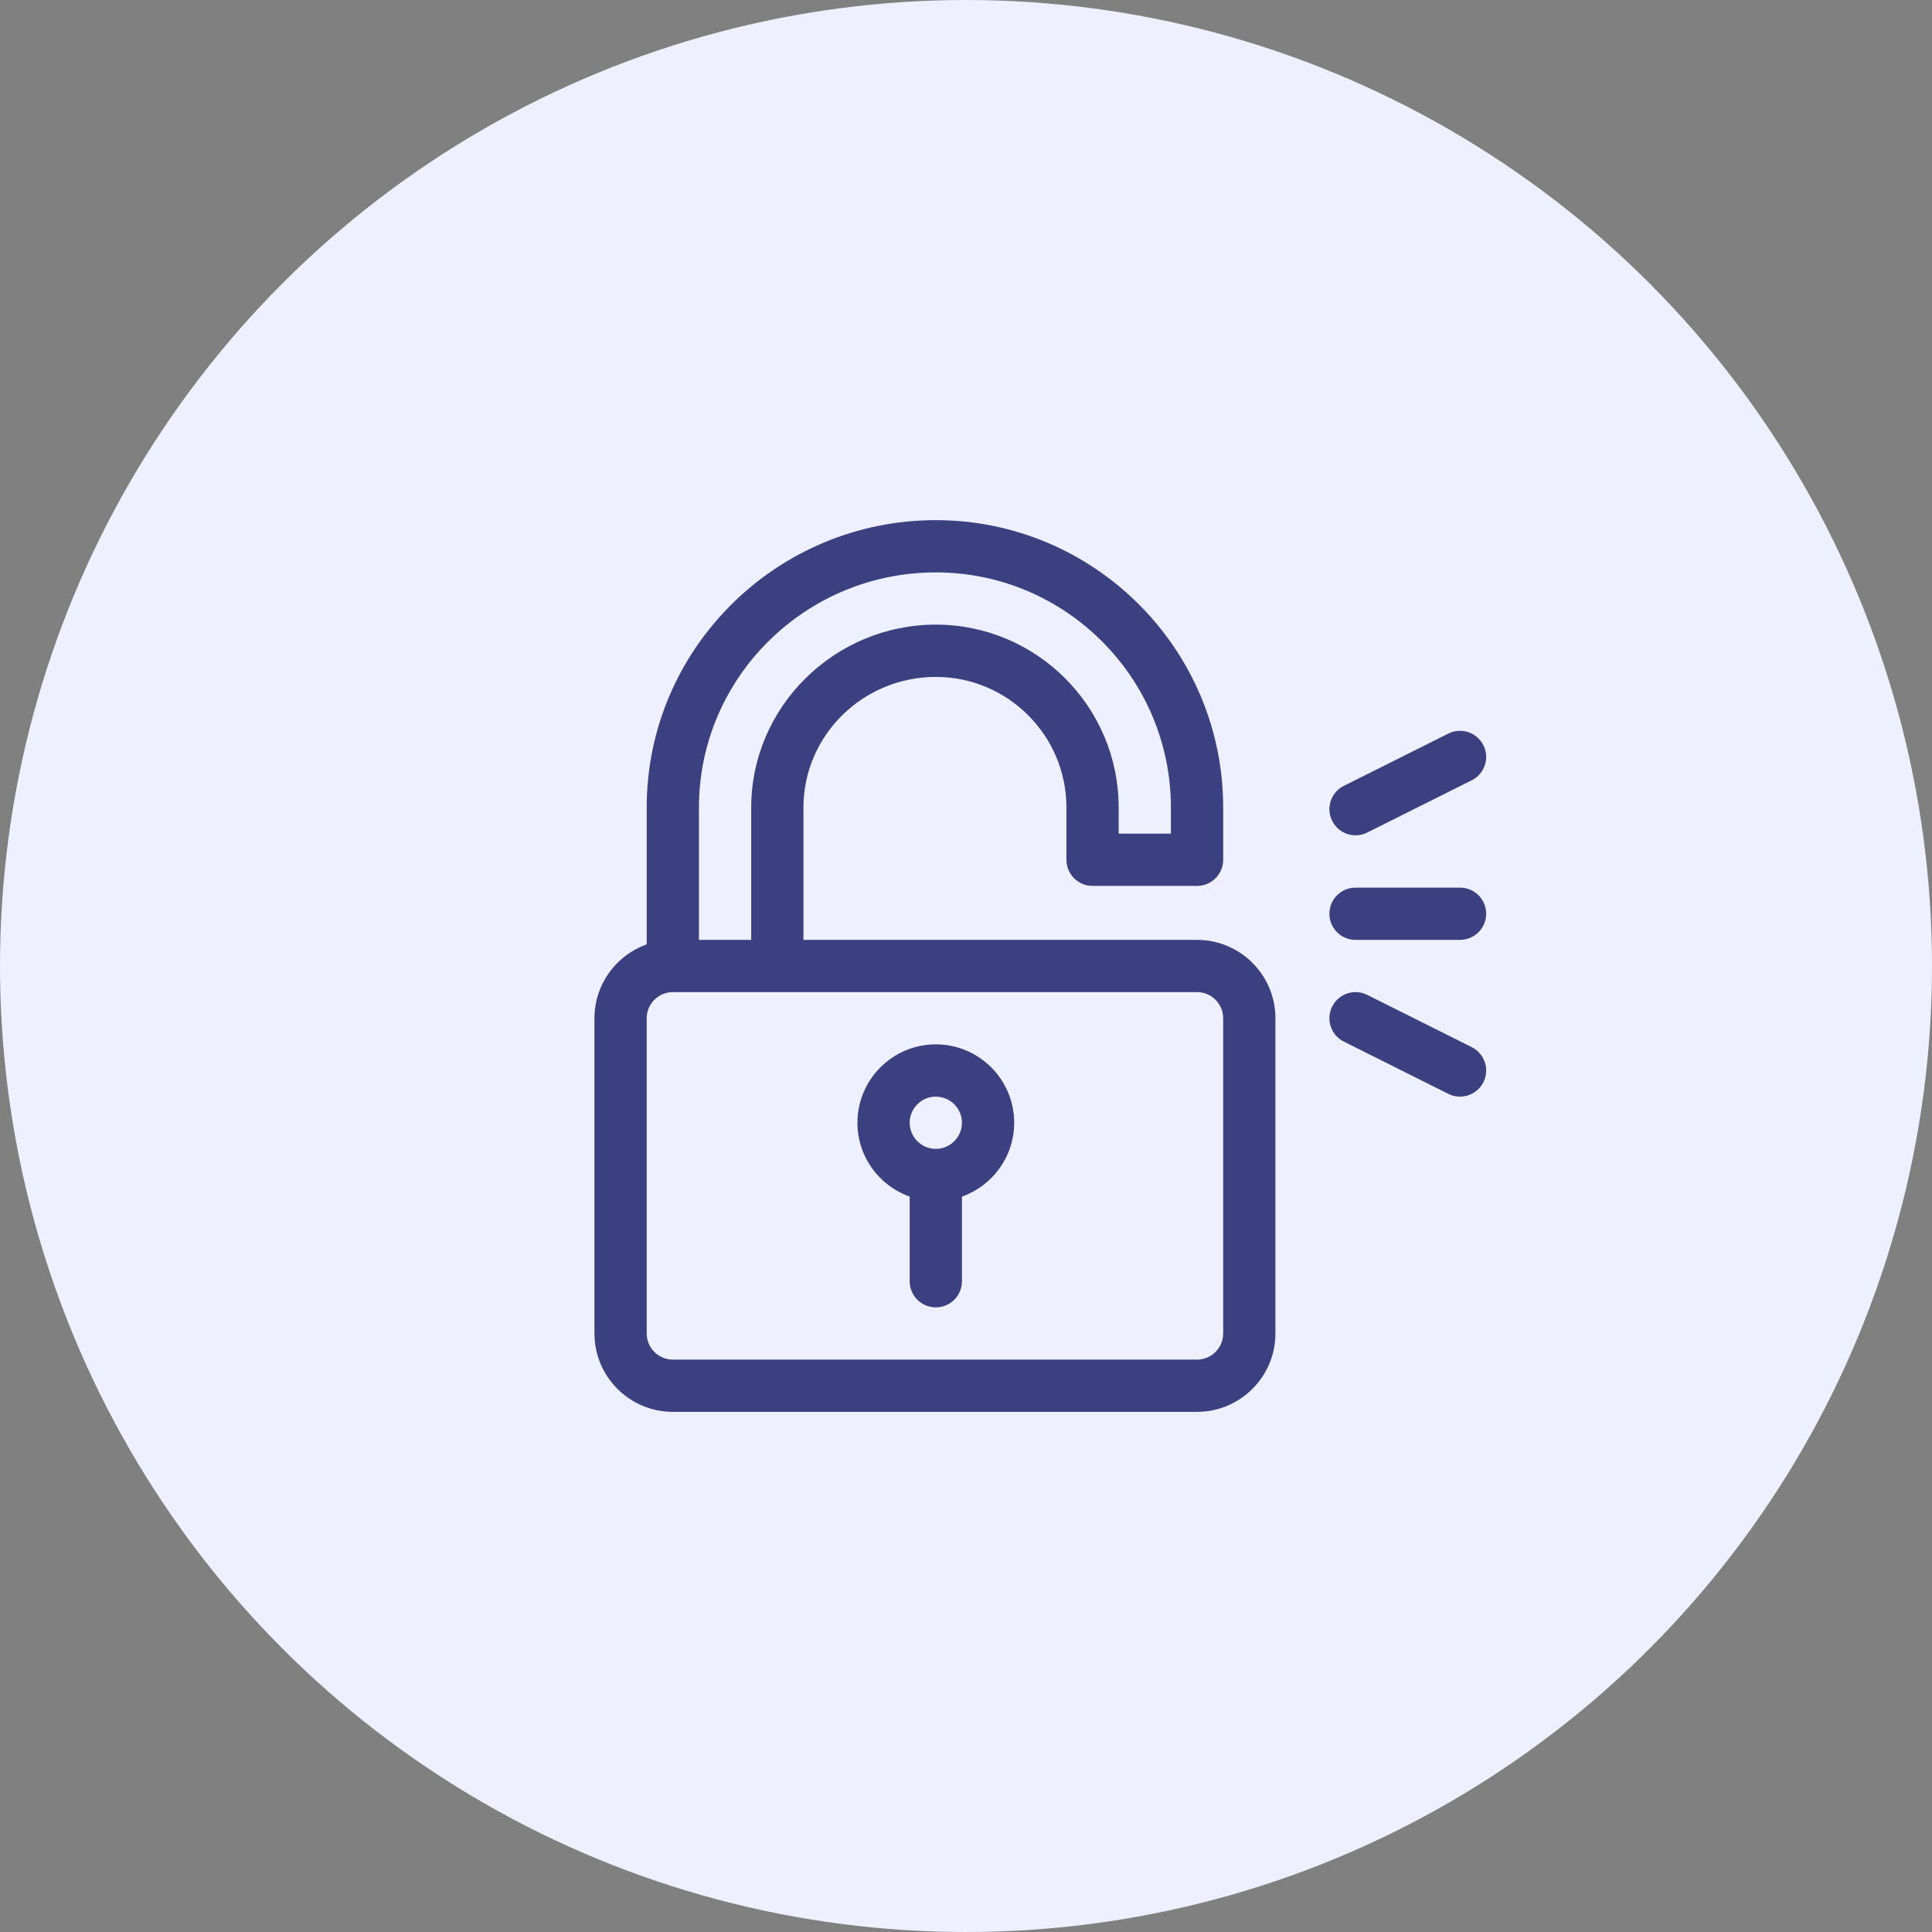 <svg width="52" height="52" viewBox="0 0 52 52" fill="none" xmlns="http://www.w3.org/2000/svg">
<rect x="0" y="0" width="52" height="52" fill="#808080" stroke="none"/>
<circle cx="26" cy="26" r="26" fill="#EEF0FF"/>
<path d="M39.926 20.059C39.752 19.711 39.33 19.571 38.983 19.744L36.17 21.151C35.823 21.324 35.682 21.747 35.856 22.094C36.029 22.441 36.452 22.582 36.799 22.408L39.611 21.002C39.959 20.828 40.1 20.406 39.926 20.059Z" fill="#3A4080"/>
<path d="M39.611 28.184L36.799 26.777C36.452 26.604 36.029 26.745 35.856 27.092C35.682 27.439 35.823 27.862 36.17 28.035L38.983 29.442C39.33 29.615 39.752 29.474 39.926 29.127C40.1 28.78 39.959 28.357 39.611 28.184Z" fill="#3A4080"/>
<path d="M32.219 25.297H21.625V21.734C21.625 19.796 23.223 18.219 25.188 18.219C27.126 18.219 28.703 19.796 28.703 21.734V23.141C28.703 23.529 29.018 23.844 29.406 23.844H32.219C32.607 23.844 32.922 23.529 32.922 23.141V21.734C32.922 17.47 29.452 14 25.188 14C20.897 14 17.406 17.47 17.406 21.734V25.418C16.588 25.708 16 26.49 16 27.406V35.891C16 37.054 16.946 38 18.109 38H32.219C33.382 38 34.328 37.054 34.328 35.891V27.406C34.328 26.243 33.382 25.297 32.219 25.297ZM18.812 21.734C18.812 18.245 21.672 15.406 25.188 15.406C28.677 15.406 31.515 18.245 31.515 21.734V22.438H30.109V21.734C30.109 19.02 27.901 16.812 25.188 16.812C22.465 16.812 20.219 19.021 20.219 21.734V25.297H18.812V21.734ZM32.922 35.891C32.922 36.278 32.606 36.594 32.219 36.594H18.109C17.722 36.594 17.406 36.278 17.406 35.891V27.406C17.406 27.018 17.722 26.703 18.109 26.703C18.765 26.703 31.651 26.703 32.219 26.703C32.606 26.703 32.922 27.018 32.922 27.406V35.891Z" fill="#3A4080"/>
<path d="M25.188 28.109C24.024 28.109 23.078 29.056 23.078 30.219C23.078 31.135 23.666 31.917 24.484 32.207V34.484C24.484 34.873 24.799 35.188 25.188 35.188C25.576 35.188 25.891 34.873 25.891 34.484V32.207C26.709 31.917 27.297 31.135 27.297 30.219C27.297 29.056 26.351 28.109 25.188 28.109ZM25.188 30.922C24.8 30.922 24.484 30.606 24.484 30.219C24.484 29.831 24.8 29.516 25.188 29.516C25.575 29.516 25.891 29.831 25.891 30.219C25.891 30.606 25.575 30.922 25.188 30.922Z" fill="#3A4080"/>
<path d="M39.297 23.891H36.484C36.096 23.891 35.781 24.205 35.781 24.594C35.781 24.982 36.096 25.297 36.484 25.297H39.297C39.685 25.297 40 24.982 40 24.594C40 24.205 39.685 23.891 39.297 23.891Z" fill="#3A4080"/>
</svg>
